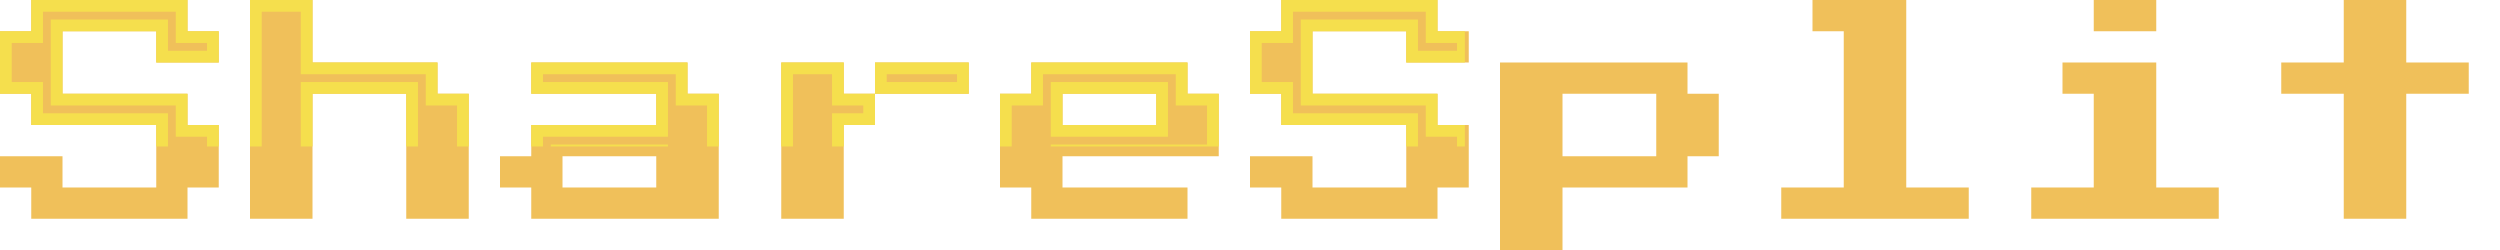 <svg width="5120" height="512" viewBox="0 0 5120 512" fill="none" xmlns="http://www.w3.org/2000/svg">
<mask id="path-1-inside-1_39_15" fill="white">
<path d="M64 448V384H0V320H128V384H320V256H64V192H0V64H64V0H384V64H448V128H320V64H128V192H384V256H448V384H384V448H64ZM512 448V0H640V128H896V192H960V448H832V192H640V448H512ZM1088 448V384H1024V320H1088V256H1344V192H1088V128H1408V192H1472V448H1088ZM1152 384H1344V320H1152V384ZM1728 192H1792V256H1728V448H1600V128H1728V192ZM1984 128V192H1792V128H1984ZM2112 448V384H2048V192H2112V128H2432V192H2496V320H2176V384H2432V448H2112ZM2176 256H2368V192H2176V256ZM2624 448V384H2560V320H2688V384H2880V256H2624V192H2560V64H2624V0H2944V64H3008V128H2880V64H2688V192H2944V256H3008V384H2944V448H2624ZM3072 512V128H3456V192H3520V320H3456V384H3200V512H3072ZM3200 320H3392V192H3200V320ZM3648 448V384H3776V64H3712V0H3904V384H4032V448H3648ZM4288 64V0H4416V64H4288ZM4160 448V384H4288V192H4224V128H4416V384H4544V448H4160ZM4800 448V192H4672V128H4800V0H4928V128H5056V192H4928V448H4800Z"/>
</mask>
<path d="M64 448V384H0V320H128V384H320V256H64V192H0V64H64V0H384V64H448V128H320V64H128V192H384V256H448V384H384V448H64ZM512 448V0H640V128H896V192H960V448H832V192H640V448H512ZM1088 448V384H1024V320H1088V256H1344V192H1088V128H1408V192H1472V448H1088ZM1152 384H1344V320H1152V384ZM1728 192H1792V256H1728V448H1600V128H1728V192ZM1984 128V192H1792V128H1984ZM2112 448V384H2048V192H2112V128H2432V192H2496V320H2176V384H2432V448H2112ZM2176 256H2368V192H2176V256ZM2624 448V384H2560V320H2688V384H2880V256H2624V192H2560V64H2624V0H2944V64H3008V128H2880V64H2688V192H2944V256H3008V384H2944V448H2624ZM3072 512V128H3456V192H3520V320H3456V384H3200V512H3072ZM3200 320H3392V192H3200V320ZM3648 448V384H3776V64H3712V0H3904V384H4032V448H3648ZM4288 64V0H4416V64H4288ZM4160 448V384H4288V192H4224V128H4416V384H4544V448H4160ZM4800 448V192H4672V128H4800V0H4928V128H5056V192H4928V448H4800Z" fill="#F0C05A"/>
<path d="M64 448H40V472H64V448ZM64 384H88V360H64V384ZM0 384H-24V408H0V384ZM0 320V296H-24V320H0ZM128 320H152V296H128V320ZM128 384H104V408H128V384ZM320 384V408H344V384H320ZM320 256H344V232H320V256ZM64 256H40V280H64V256ZM64 192H88V168H64V192ZM0 192H-24V216H0V192ZM0 64V40H-24V64H0ZM64 64V88H88V64H64ZM64 0V-24H40V0H64ZM384 0H408V-24H384V0ZM384 64H360V88H384V64ZM448 64H472V40H448V64ZM448 128V152H472V128H448ZM320 128H296V152H320V128ZM320 64H344V40H320V64ZM128 64V40H104V64H128ZM128 192H104V216H128V192ZM384 192H408V168H384V192ZM384 256H360V280H384V256ZM448 256H472V232H448V256ZM448 384V408H472V384H448ZM384 384V360H360V384H384ZM384 448V472H408V448H384ZM88 448V384H40V448H88ZM64 360H0V408H64V360ZM24 384V320H-24V384H24ZM0 344H128V296H0V344ZM104 320V384H152V320H104ZM128 408H320V360H128V408ZM344 384V256H296V384H344ZM320 232H64V280H320V232ZM88 256V192H40V256H88ZM64 168H0V216H64V168ZM24 192V64H-24V192H24ZM0 88H64V40H0V88ZM88 64V0H40V64H88ZM64 24H384V-24H64V24ZM360 0V64H408V0H360ZM384 88H448V40H384V88ZM424 64V128H472V64H424ZM448 104H320V152H448V104ZM344 128V64H296V128H344ZM320 40H128V88H320V40ZM104 64V192H152V64H104ZM128 216H384V168H128V216ZM360 192V256H408V192H360ZM384 280H448V232H384V280ZM424 256V384H472V256H424ZM448 360H384V408H448V360ZM360 384V448H408V384H360ZM384 424H64V472H384V424ZM512 448H488V472H512V448ZM512 0V-24H488V0H512ZM640 0H664V-24H640V0ZM640 128H616V152H640V128ZM896 128H920V104H896V128ZM896 192H872V216H896V192ZM960 192H984V168H960V192ZM960 448V472H984V448H960ZM832 448H808V472H832V448ZM832 192H856V168H832V192ZM640 192V168H616V192H640ZM640 448V472H664V448H640ZM536 448V0H488V448H536ZM512 24H640V-24H512V24ZM616 0V128H664V0H616ZM640 152H896V104H640V152ZM872 128V192H920V128H872ZM896 216H960V168H896V216ZM936 192V448H984V192H936ZM960 424H832V472H960V424ZM856 448V192H808V448H856ZM832 168H640V216H832V168ZM616 192V448H664V192H616ZM640 424H512V472H640V424ZM1088 448H1064V472H1088V448ZM1088 384H1112V360H1088V384ZM1024 384H1000V408H1024V384ZM1024 320V296H1000V320H1024ZM1088 320V344H1112V320H1088ZM1088 256V232H1064V256H1088ZM1344 256V280H1368V256H1344ZM1344 192H1368V168H1344V192ZM1088 192H1064V216H1088V192ZM1088 128V104H1064V128H1088ZM1408 128H1432V104H1408V128ZM1408 192H1384V216H1408V192ZM1472 192H1496V168H1472V192ZM1472 448V472H1496V448H1472ZM1152 384H1128V408H1152V384ZM1344 384V408H1368V384H1344ZM1344 320H1368V296H1344V320ZM1152 320V296H1128V320H1152ZM1112 448V384H1064V448H1112ZM1088 360H1024V408H1088V360ZM1048 384V320H1000V384H1048ZM1024 344H1088V296H1024V344ZM1112 320V256H1064V320H1112ZM1088 280H1344V232H1088V280ZM1368 256V192H1320V256H1368ZM1344 168H1088V216H1344V168ZM1112 192V128H1064V192H1112ZM1088 152H1408V104H1088V152ZM1384 128V192H1432V128H1384ZM1408 216H1472V168H1408V216ZM1448 192V448H1496V192H1448ZM1472 424H1088V472H1472V424ZM1152 408H1344V360H1152V408ZM1368 384V320H1320V384H1368ZM1344 296H1152V344H1344V296ZM1128 320V384H1176V320H1128ZM1728 192H1704V216H1728V192ZM1792 192H1816V168H1792V192ZM1792 256V280H1816V256H1792ZM1728 256V232H1704V256H1728ZM1728 448V472H1752V448H1728ZM1600 448H1576V472H1600V448ZM1600 128V104H1576V128H1600ZM1728 128H1752V104H1728V128ZM1984 128H2008V104H1984V128ZM1984 192V216H2008V192H1984ZM1792 192H1768V216H1792V192ZM1792 128V104H1768V128H1792ZM1728 216H1792V168H1728V216ZM1768 192V256H1816V192H1768ZM1792 232H1728V280H1792V232ZM1704 256V448H1752V256H1704ZM1728 424H1600V472H1728V424ZM1624 448V128H1576V448H1624ZM1600 152H1728V104H1600V152ZM1704 128V192H1752V128H1704ZM1960 128V192H2008V128H1960ZM1984 168H1792V216H1984V168ZM1816 192V128H1768V192H1816ZM1792 152H1984V104H1792V152ZM2112 448H2088V472H2112V448ZM2112 384H2136V360H2112V384ZM2048 384H2024V408H2048V384ZM2048 192V168H2024V192H2048ZM2112 192V216H2136V192H2112ZM2112 128V104H2088V128H2112ZM2432 128H2456V104H2432V128ZM2432 192H2408V216H2432V192ZM2496 192H2520V168H2496V192ZM2496 320V344H2520V320H2496ZM2176 320V296H2152V320H2176ZM2176 384H2152V408H2176V384ZM2432 384H2456V360H2432V384ZM2432 448V472H2456V448H2432ZM2176 256H2152V280H2176V256ZM2368 256V280H2392V256H2368ZM2368 192H2392V168H2368V192ZM2176 192V168H2152V192H2176ZM2136 448V384H2088V448H2136ZM2112 360H2048V408H2112V360ZM2072 384V192H2024V384H2072ZM2048 216H2112V168H2048V216ZM2136 192V128H2088V192H2136ZM2112 152H2432V104H2112V152ZM2408 128V192H2456V128H2408ZM2432 216H2496V168H2432V216ZM2472 192V320H2520V192H2472ZM2496 296H2176V344H2496V296ZM2152 320V384H2200V320H2152ZM2176 408H2432V360H2176V408ZM2408 384V448H2456V384H2408ZM2432 424H2112V472H2432V424ZM2176 280H2368V232H2176V280ZM2392 256V192H2344V256H2392ZM2368 168H2176V216H2368V168ZM2152 192V256H2200V192H2152ZM2624 448H2600V472H2624V448ZM2624 384H2648V360H2624V384ZM2560 384H2536V408H2560V384ZM2560 320V296H2536V320H2560ZM2688 320H2712V296H2688V320ZM2688 384H2664V408H2688V384ZM2880 384V408H2904V384H2880ZM2880 256H2904V232H2880V256ZM2624 256H2600V280H2624V256ZM2624 192H2648V168H2624V192ZM2560 192H2536V216H2560V192ZM2560 64V40H2536V64H2560ZM2624 64V88H2648V64H2624ZM2624 0V-24H2600V0H2624ZM2944 0H2968V-24H2944V0ZM2944 64H2920V88H2944V64ZM3008 64H3032V40H3008V64ZM3008 128V152H3032V128H3008ZM2880 128H2856V152H2880V128ZM2880 64H2904V40H2880V64ZM2688 64V40H2664V64H2688ZM2688 192H2664V216H2688V192ZM2944 192H2968V168H2944V192ZM2944 256H2920V280H2944V256ZM3008 256H3032V232H3008V256ZM3008 384V408H3032V384H3008ZM2944 384V360H2920V384H2944ZM2944 448V472H2968V448H2944ZM2648 448V384H2600V448H2648ZM2624 360H2560V408H2624V360ZM2584 384V320H2536V384H2584ZM2560 344H2688V296H2560V344ZM2664 320V384H2712V320H2664ZM2688 408H2880V360H2688V408ZM2904 384V256H2856V384H2904ZM2880 232H2624V280H2880V232ZM2648 256V192H2600V256H2648ZM2624 168H2560V216H2624V168ZM2584 192V64H2536V192H2584ZM2560 88H2624V40H2560V88ZM2648 64V0H2600V64H2648ZM2624 24H2944V-24H2624V24ZM2920 0V64H2968V0H2920ZM2944 88H3008V40H2944V88ZM2984 64V128H3032V64H2984ZM3008 104H2880V152H3008V104ZM2904 128V64H2856V128H2904ZM2880 40H2688V88H2880V40ZM2664 64V192H2712V64H2664ZM2688 216H2944V168H2688V216ZM2920 192V256H2968V192H2920ZM2944 280H3008V232H2944V280ZM2984 256V384H3032V256H2984ZM3008 360H2944V408H3008V360ZM2920 384V448H2968V384H2920ZM2944 424H2624V472H2944V424ZM3072 512H3048V536H3072V512ZM3072 128V104H3048V128H3072ZM3456 128H3480V104H3456V128ZM3456 192H3432V216H3456V192ZM3520 192H3544V168H3520V192ZM3520 320V344H3544V320H3520ZM3456 320V296H3432V320H3456ZM3456 384V408H3480V384H3456ZM3200 384V360H3176V384H3200ZM3200 512V536H3224V512H3200ZM3200 320H3176V344H3200V320ZM3392 320V344H3416V320H3392ZM3392 192H3416V168H3392V192ZM3200 192V168H3176V192H3200ZM3096 512V128H3048V512H3096ZM3072 152H3456V104H3072V152ZM3432 128V192H3480V128H3432ZM3456 216H3520V168H3456V216ZM3496 192V320H3544V192H3496ZM3520 296H3456V344H3520V296ZM3432 320V384H3480V320H3432ZM3456 360H3200V408H3456V360ZM3176 384V512H3224V384H3176ZM3200 488H3072V536H3200V488ZM3200 344H3392V296H3200V344ZM3416 320V192H3368V320H3416ZM3392 168H3200V216H3392V168ZM3176 192V320H3224V192H3176ZM3648 448H3624V472H3648V448ZM3648 384V360H3624V384H3648ZM3776 384V408H3800V384H3776ZM3776 64H3800V40H3776V64ZM3712 64H3688V88H3712V64ZM3712 0V-24H3688V0H3712ZM3904 0H3928V-24H3904V0ZM3904 384H3880V408H3904V384ZM4032 384H4056V360H4032V384ZM4032 448V472H4056V448H4032ZM3672 448V384H3624V448H3672ZM3648 408H3776V360H3648V408ZM3800 384V64H3752V384H3800ZM3776 40H3712V88H3776V40ZM3736 64V0H3688V64H3736ZM3712 24H3904V-24H3712V24ZM3880 0V384H3928V0H3880ZM3904 408H4032V360H3904V408ZM4008 384V448H4056V384H4008ZM4032 424H3648V472H4032V424ZM4288 64H4264V88H4288V64ZM4288 0V-24H4264V0H4288ZM4416 0H4440V-24H4416V0ZM4416 64V88H4440V64H4416ZM4160 448H4136V472H4160V448ZM4160 384V360H4136V384H4160ZM4288 384V408H4312V384H4288ZM4288 192H4312V168H4288V192ZM4224 192H4200V216H4224V192ZM4224 128V104H4200V128H4224ZM4416 128H4440V104H4416V128ZM4416 384H4392V408H4416V384ZM4544 384H4568V360H4544V384ZM4544 448V472H4568V448H4544ZM4312 64V0H4264V64H4312ZM4288 24H4416V-24H4288V24ZM4392 0V64H4440V0H4392ZM4416 40H4288V88H4416V40ZM4184 448V384H4136V448H4184ZM4160 408H4288V360H4160V408ZM4312 384V192H4264V384H4312ZM4288 168H4224V216H4288V168ZM4248 192V128H4200V192H4248ZM4224 152H4416V104H4224V152ZM4392 128V384H4440V128H4392ZM4416 408H4544V360H4416V408ZM4520 384V448H4568V384H4520ZM4544 424H4160V472H4544V424ZM4800 448H4776V472H4800V448ZM4800 192H4824V168H4800V192ZM4672 192H4648V216H4672V192ZM4672 128V104H4648V128H4672ZM4800 128V152H4824V128H4800ZM4800 0V-24H4776V0H4800ZM4928 0H4952V-24H4928V0ZM4928 128H4904V152H4928V128ZM5056 128H5080V104H5056V128ZM5056 192V216H5080V192H5056ZM4928 192V168H4904V192H4928ZM4928 448V472H4952V448H4928ZM4824 448V192H4776V448H4824ZM4800 168H4672V216H4800V168ZM4696 192V128H4648V192H4696ZM4672 152H4800V104H4672V152ZM4824 128V0H4776V128H4824ZM4800 24H4928V-24H4800V24ZM4904 0V128H4952V0H4904ZM4928 152H5056V104H4928V152ZM5032 128V192H5080V128H5032ZM5056 168H4928V216H5056V168ZM4904 192V448H4952V192H4904ZM4928 424H4800V472H4928V424Z" fill="#F5DF4D" mask="url(#path-1-inside-1_39_15)"/>
</svg>
